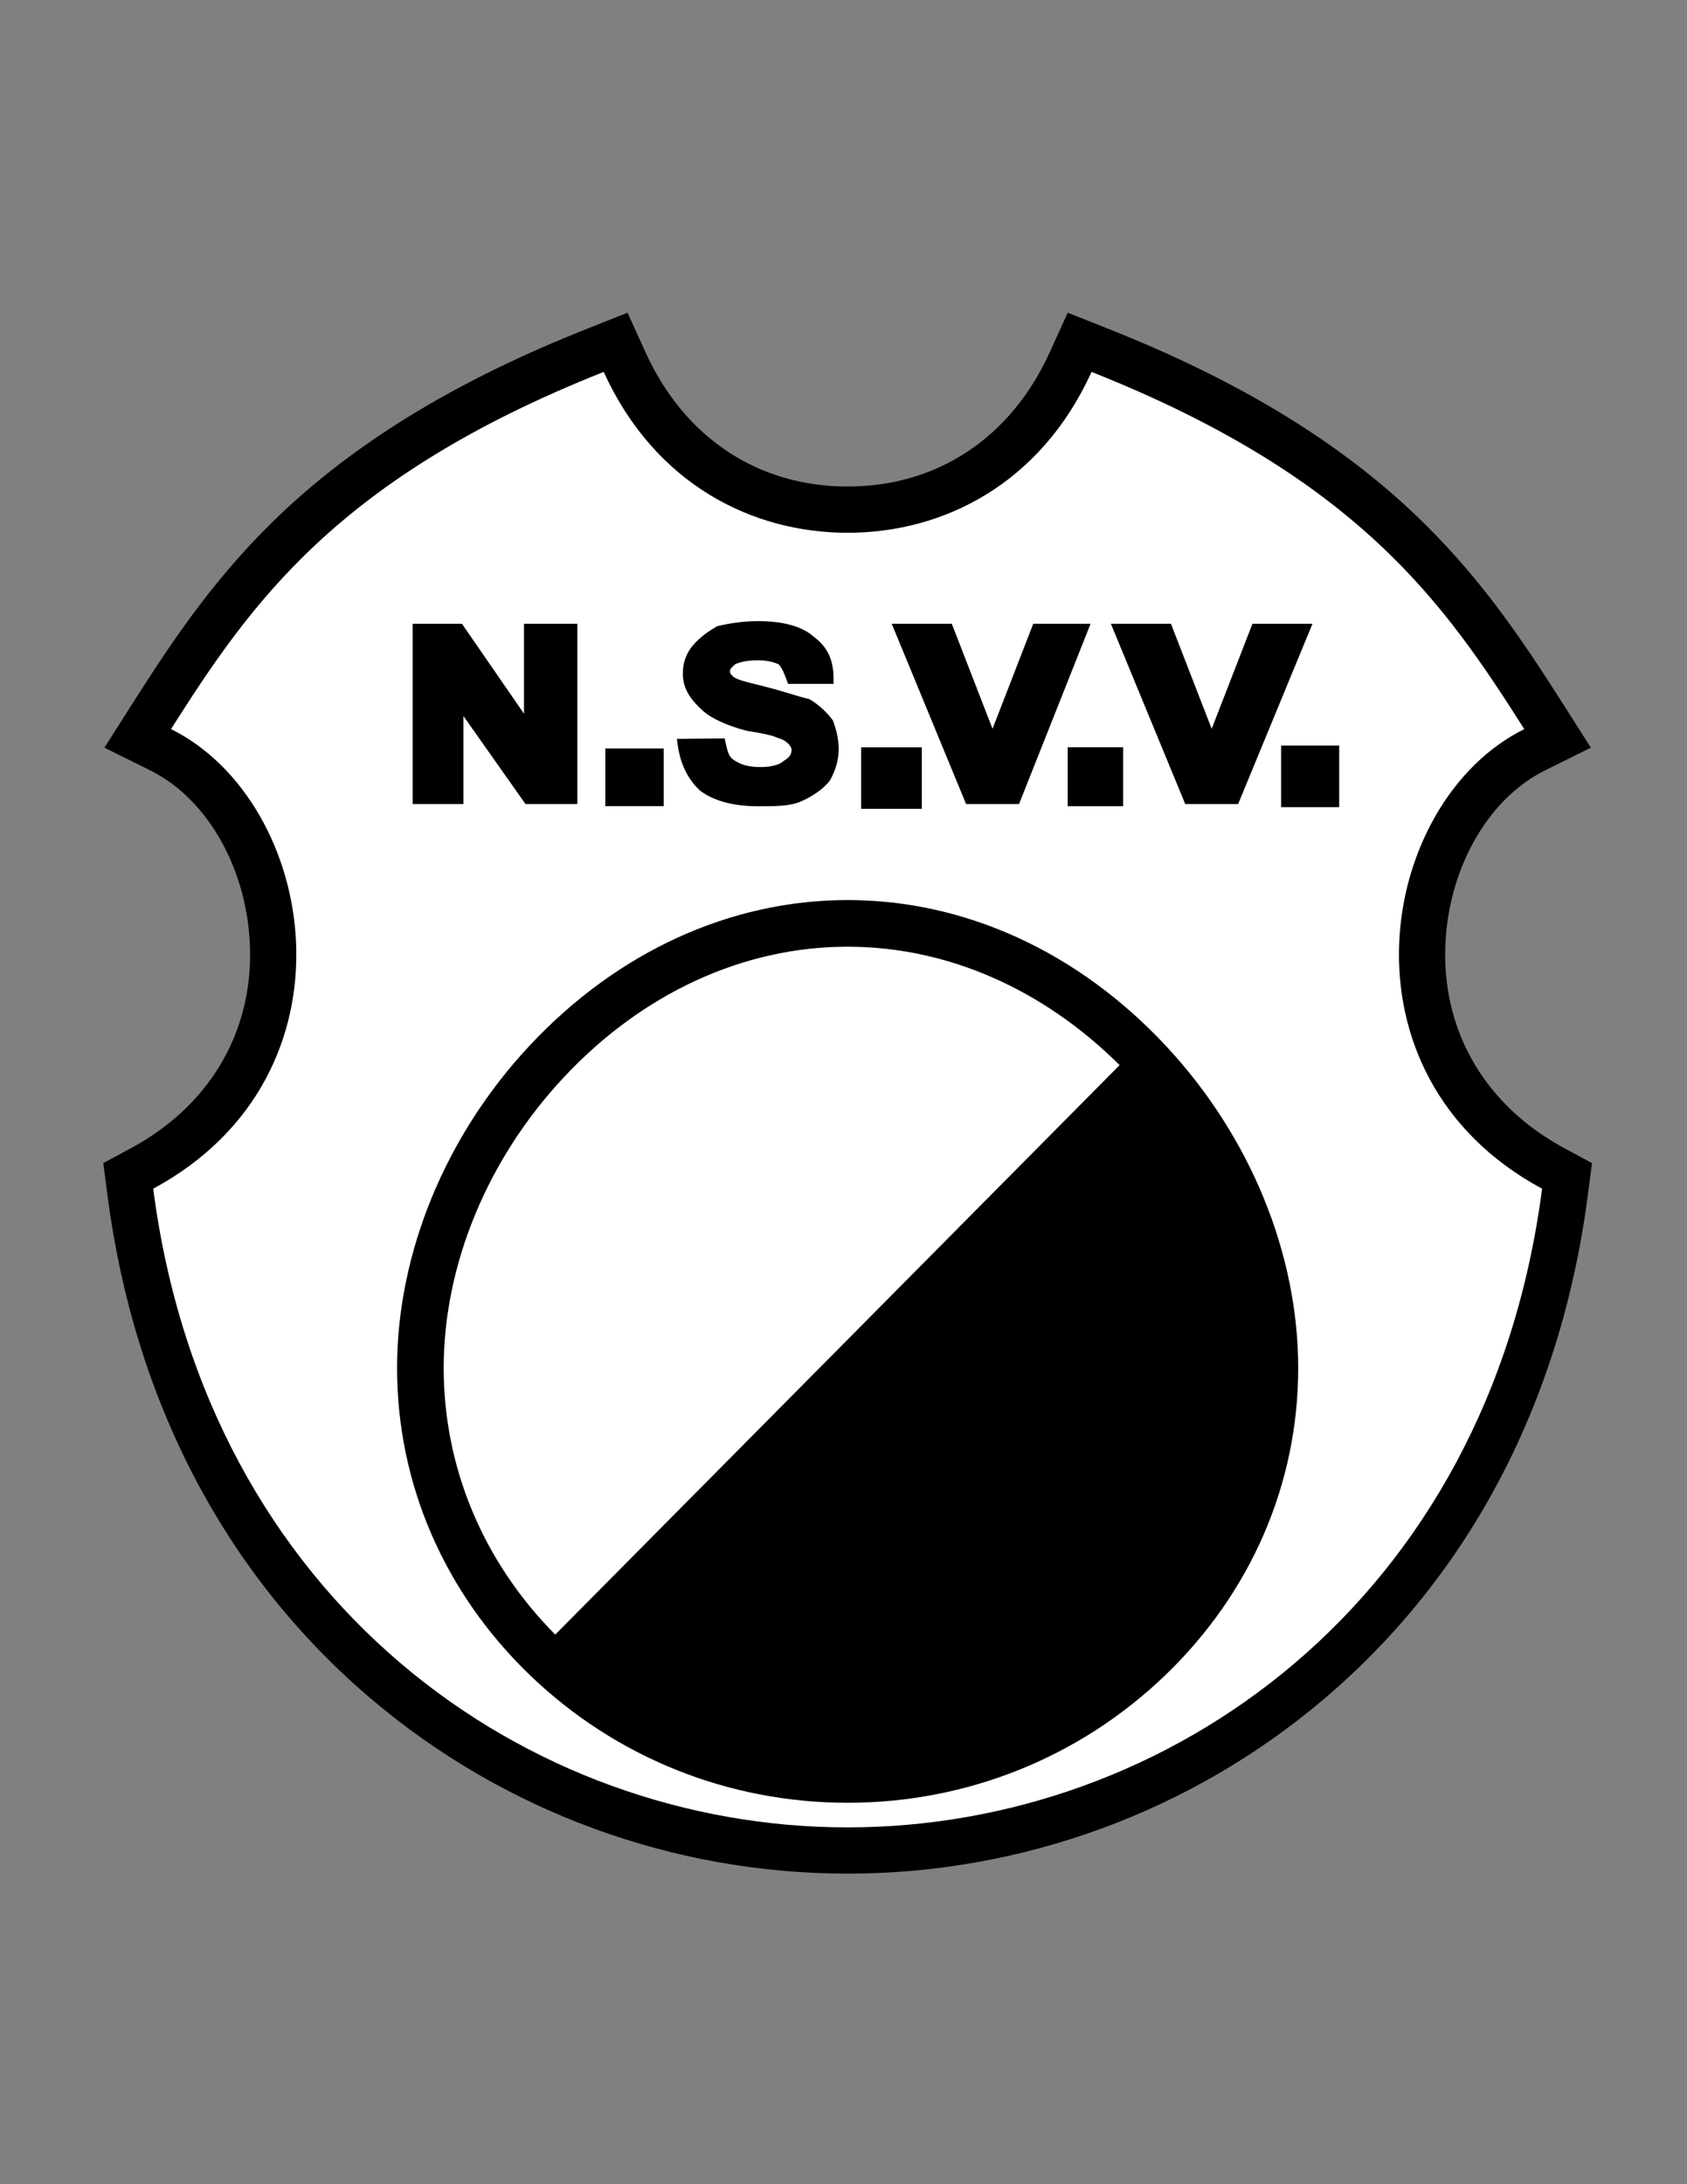 <?xml version="1.0" encoding="iso-8859-1"?>
<!-- Generator: Adobe Illustrator 24.0.1, SVG Export Plug-In . SVG Version: 6.00 Build 0)  -->
<svg version="1.1" id="Layer_1" xmlns="http://www.w3.org/2000/svg" xmlns:xlink="http://www.w3.org/1999/xlink" x="0px" y="0px"
	 viewBox="0 0 612 792" style="enable-background:new 0 0 612 792;" xml:space="preserve">
<rect x="0" y="0" width="612" height="792" fill="#808080" stroke="none"/>
<path d="M387.352,113.39l-6.614,14.514c-14.05,30.832-40.745,48.514-73.238,48.514s-59.187-17.682-73.238-48.514l-6.614-14.514
	l-14.827,5.882c-45.626,18.098-81.373,39.533-109.285,65.529c-24.418,22.742-40.258,46.361-55.651,70.576L37.883,271.11
	l16.703,8.284c21.122,10.474,35.642,36.724,36.132,65.316c0.521,30.424-15.189,56.506-43.101,71.56l-10.154,5.477l1.485,11.442
	c9.685,74.563,42.677,137.703,95.416,182.595C182.55,656.802,244.037,679.39,307.5,679.39s124.95-22.588,173.136-63.605
	c52.738-44.892,85.732-108.032,95.416-182.595l1.485-11.442l-10.154-5.477c-27.912-15.054-43.621-41.136-43.101-71.56
	c0.489-28.592,15.009-54.842,36.132-65.316l16.702-8.284l-10.002-15.734c-15.394-24.214-31.233-47.832-55.65-70.576
	c-27.911-25.996-63.658-47.431-109.284-65.529L387.352,113.39L387.352,113.39z"/>
<path style="fill:#FFFFFF;" d="M395.996,134.857c96.893,38.434,128.223,84.298,156.968,129.515
	c-52.969,26.269-70.193,125.316,6.46,166.657C539.964,580.87,423.774,662.622,307.5,662.622
	c-116.275,0-232.464-81.752-251.923-231.593c76.653-41.341,59.428-140.389,6.459-166.657
	c28.745-45.217,60.074-91.08,156.968-129.515c18.53,40.66,53.773,58.328,88.496,58.328
	C342.224,193.186,377.467,175.518,395.996,134.857"/>
<rect x="219.59" y="271.397" width="21.191" height="20.92"/>
<rect x="312.409" y="270.971" width="22.005" height="22.307"/>
<rect x="387.332" y="270.945" width="20.118" height="21.389"/>
<polygon points="190.091,258.789 167.568,226.171 149.698,226.171 149.698,291.561 168.109,291.561 168.109,259.614 
	190.644,291.561 209.448,291.561 209.448,226.171 190.091,226.171 "/>
<path d="M302.165,261.25l-0.166-0.225c-2.035-2.767-5.055-5.516-8.079-7.354l-0.275-0.168l-0.315-0.07
	c-1.823-0.412-3.932-1.051-6.375-1.791c-2.479-0.751-5.289-1.6-8.584-2.458c-1.348-0.351-2.617-0.666-3.8-0.959
	c-3.973-0.983-7.403-1.833-8.538-2.864c-0.927-0.835-1.227-1.17-1.227-1.95c0-0.698,0.242-1.04,1.936-2.589
	c2.209-0.94,4.932-1.398,8.311-1.398c3.309,0,5.778,0.728,7.341,1.39c1.385,1.399,2.175,3.562,3.012,5.847l0.475,1.295h16.502
	v-1.976c0-6.801-2.253-11.496-7.301-15.205c-4.062-3.635-10.983-5.554-20.028-5.554c-6.023,0-10.933,0.931-14.538,1.744l-0.314,0.07
	l-0.277,0.166c-2.904,1.767-5.91,3.592-9.011,7.352c-2.211,2.999-3.198,5.992-3.198,9.704c0,6.037,3.467,10.013,7.208,13.406
	c3.083,2.825,8.872,5.487,15.881,7.304l0.195,0.042c5.447,0.833,9.066,1.642,10.755,2.405l0.244,0.091
	c2.379,0.717,3.062,1.342,3.94,2.146c0.612,0.553,1.181,1.659,1.227,1.936c0,1.715-0.435,2.848-2.81,4.285l-0.307,0.232
	c-1.36,1.239-4.522,2.04-8.058,2.04c-4.631,0-7.074-0.907-9.318-2.271c-2.089-1.267-2.517-2.376-3.44-6.564l-0.344-1.568
	l-17.343,0.188l0.307,2.221c0.942,6.847,3.759,12.575,8.143,16.558l0.166,0.135c5.018,3.652,12.046,5.505,20.893,5.505
	c6.79,0,11.695,0,15.832-1.883c4.4-1.985,8.206-4.777,10.176-7.47l0.134-0.211c2.031-3.675,3.06-7.441,3.06-11.196
	c0-3.857-1.085-7.607-1.995-10.074L302.165,261.25z"/>
<polygon points="360.063,264.27 345.285,226.171 323.487,226.171 350.48,291.561 369.681,291.561 395.634,226.171 374.839,226.171 
	"/>
<polygon points="454.362,226.172 439.568,264.275 424.789,226.172 402.996,226.172 429.977,291.559 449.158,291.559 
	476.138,226.172 "/>
<rect x="464.754" y="270.347" width="21.067" height="22.336"/>
<path d="M307.5,326.366c42.578,0,83.553,18.746,115.383,52.787c30.551,32.673,48.072,75.284,48.072,116.905
	c0,42.016-17.188,81.628-48.397,111.544c-31.01,29.723-71.872,46.093-115.058,46.093s-84.048-16.37-115.057-46.093
	c-31.21-29.916-48.398-69.528-48.398-111.544c0-41.621,17.523-84.232,48.072-116.905C223.948,345.113,264.924,326.366,307.5,326.366
	"/>
<path style="fill:#FFFFFF;" d="M307.5,343.281c-37.841,0-74.432,16.841-103.029,47.423c-27.653,29.574-43.511,67.974-43.511,105.354
	c0,36.126,14.341,70.301,40.467,96.656l204.738-206.493C378.256,358.488,343.446,343.281,307.5,343.281z"/>
</svg>
